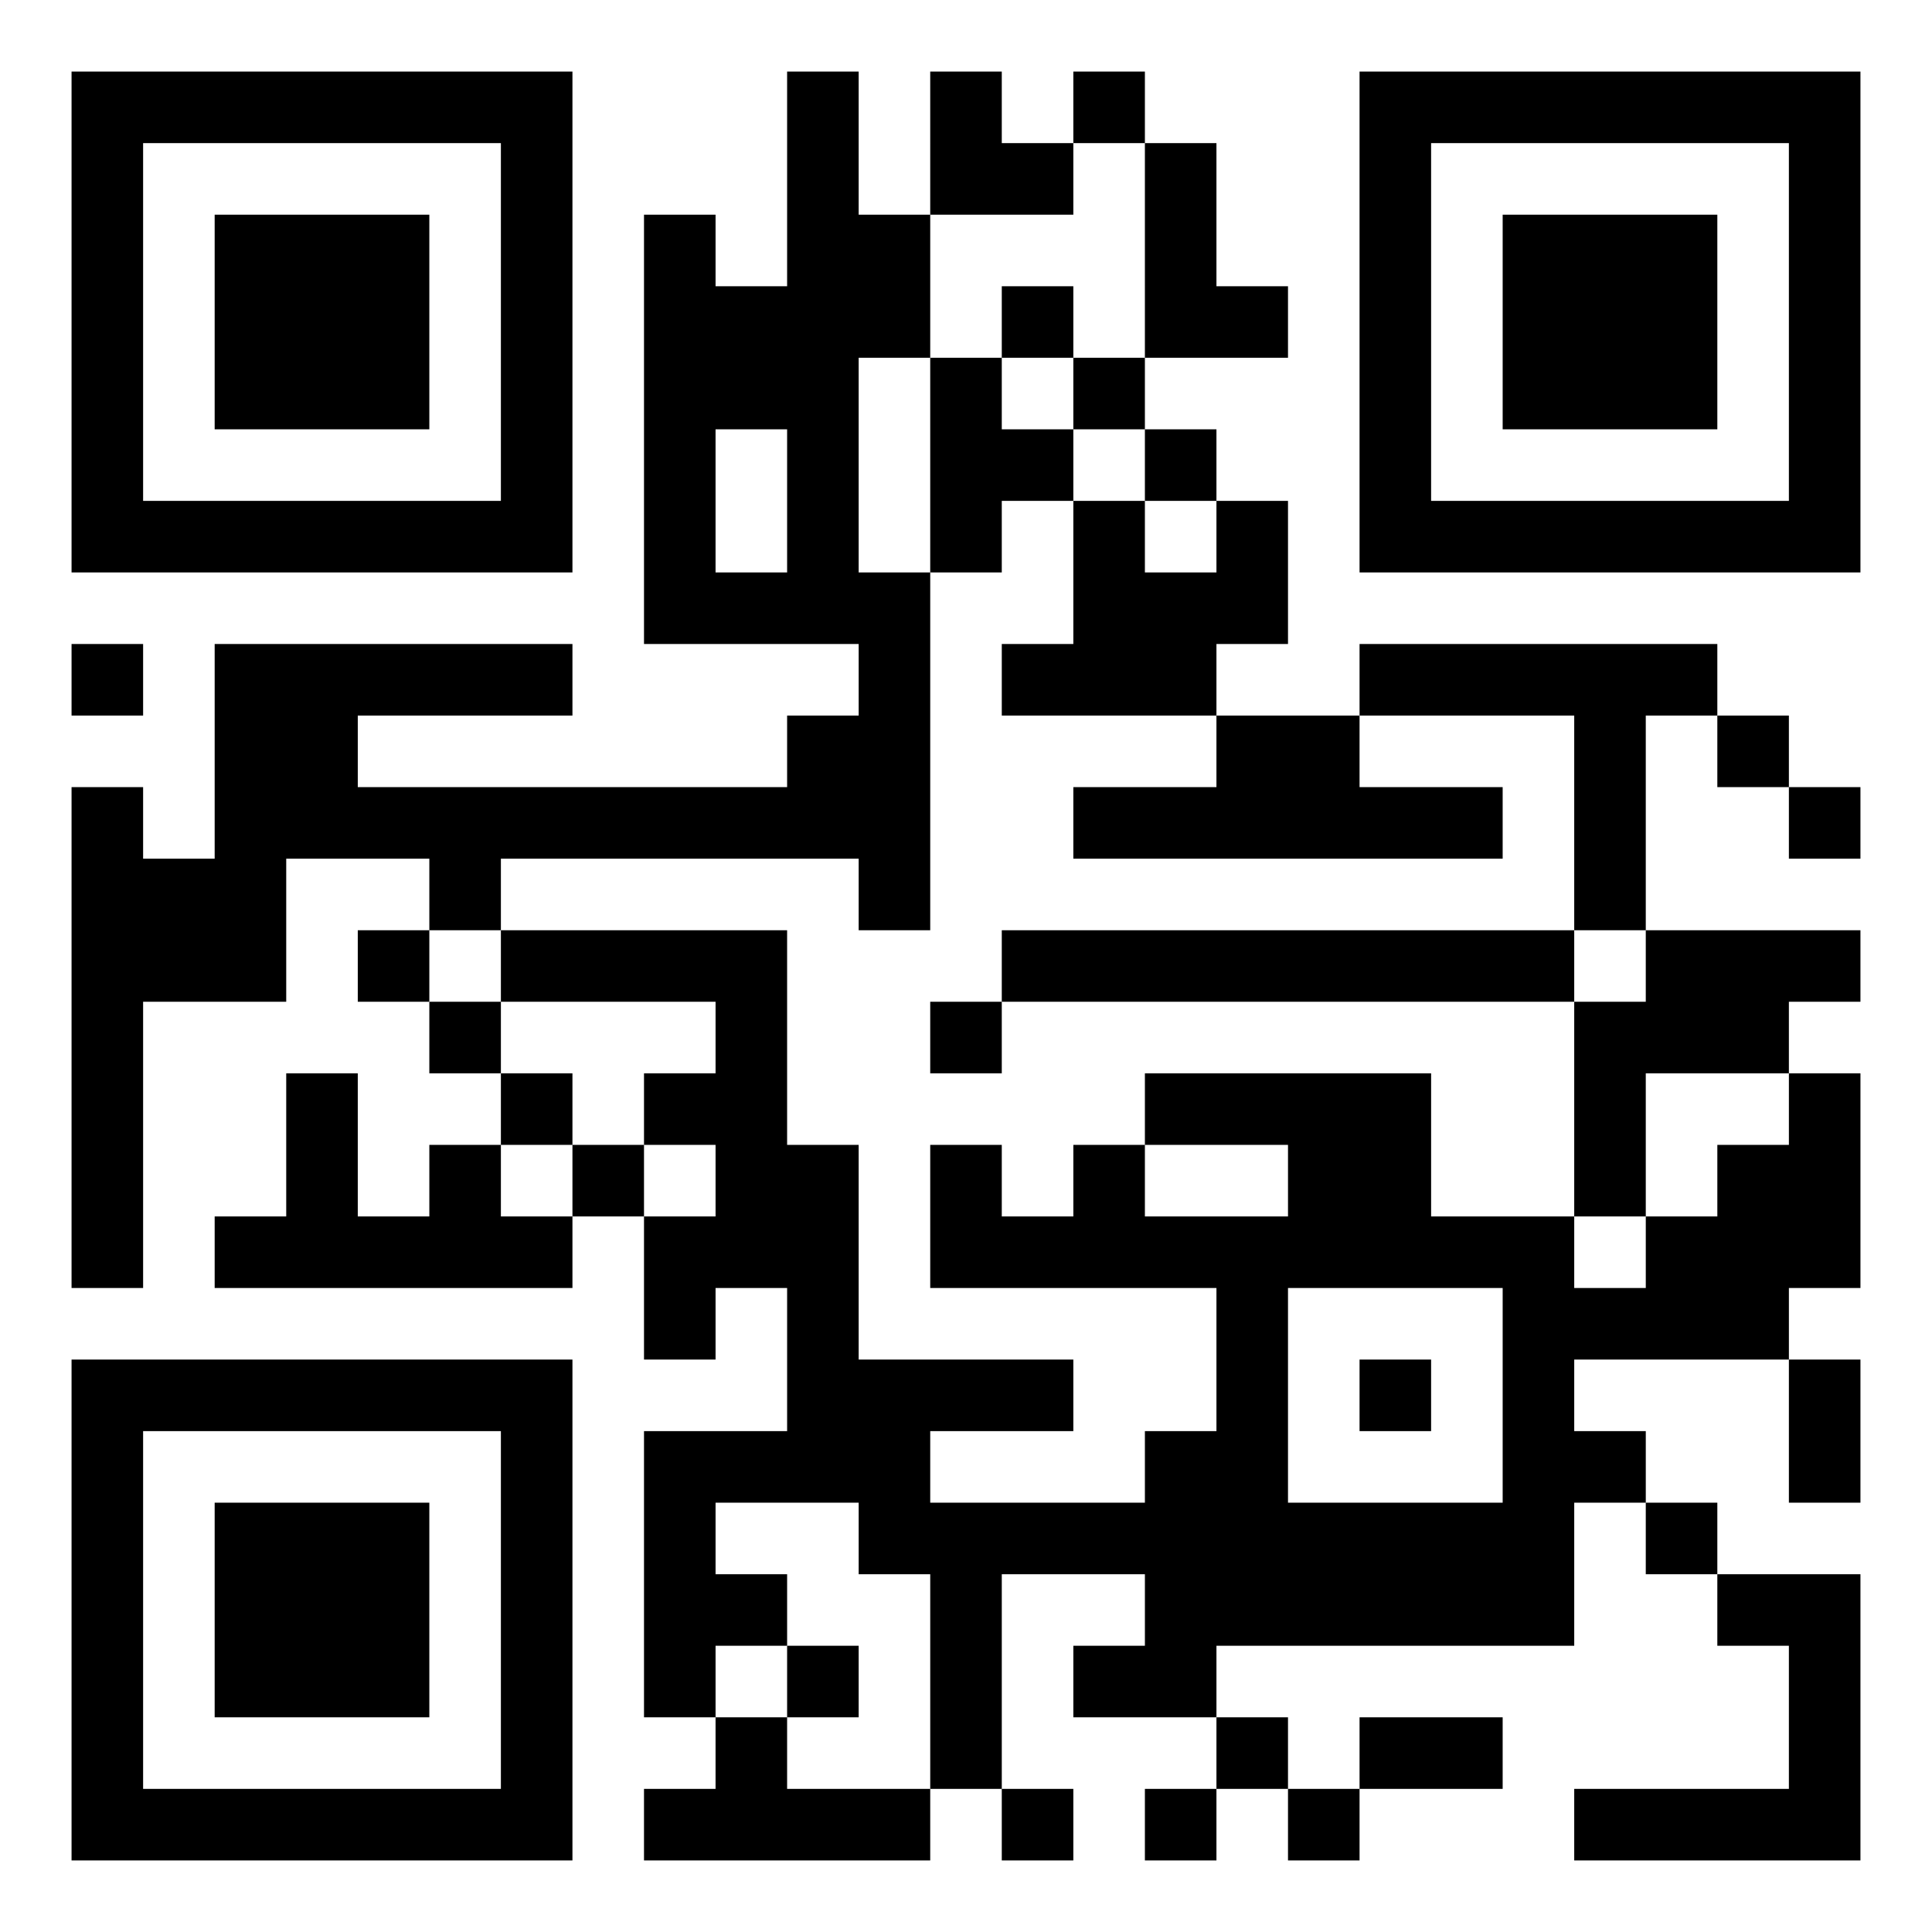 <svg xmlns="http://www.w3.org/2000/svg" viewBox="0 0 27 27"><path d="M1 1h7v7h-7zM11 1h1v2h1v2h-1v3h1v5h-1v-1h-5v1h-1v-1h-2v2h-2v4h-1v-7h1v1h1v-3h5v1h-3v1h6v-1h1v-1h-3v-6h1v1h1zM13 1h1v1h1v1h-2zM15 1h1v1h-1zM19 1h7v7h-7zM2 2v5h5v-5zM16 2h1v2h1v1h-2zM20 2v5h5v-5zM3 3h3v3h-3zM21 3h3v3h-3zM14 4h1v1h-1zM13 5h1v1h1v1h-1v1h-1zM15 5h1v1h-1zM10 6v2h1v-2zM16 6h1v1h-1zM15 7h1v1h1v-1h1v2h-1v1h-3v-1h1zM1 9h1v1h-1zM19 9h5v1h-1v3h-1v-3h-3zM17 10h2v1h2v1h-6v-1h2zM24 10h1v1h-1zM25 11h1v1h-1zM5 13h1v1h-1zM7 13h4v3h1v3h3v1h-2v1h3v-1h1v-2h-4v-2h1v1h1v-1h1v1h2v-1h-2v-1h4v2h2v1h1v-1h1v-1h1v-1h1v3h-1v1h-3v1h1v1h-1v2h-5v1h-2v-1h1v-1h-2v3h-1v-3h-1v-1h-2v1h1v1h-1v1h-1v-4h2v-2h-1v1h-1v-2h1v-1h-1v-1h1v-1h-3zM14 13h8v1h-8zM23 13h3v1h-1v1h-2v2h-1v-3h1zM6 14h1v1h-1zM13 14h1v1h-1zM4 15h1v2h1v-1h1v1h1v1h-5v-1h1zM7 15h1v1h-1zM8 16h1v1h-1zM18 18v3h3v-3zM1 19h7v7h-7zM19 19h1v1h-1zM25 19h1v2h-1zM2 20v5h5v-5zM3 21h3v3h-3zM23 21h1v1h-1zM24 22h2v4h-4v-1h3v-2h-1zM11 23h1v1h-1zM10 24h1v1h2v1h-4v-1h1zM17 24h1v1h-1zM19 24h2v1h-2zM14 25h1v1h-1zM16 25h1v1h-1zM18 25h1v1h-1z"/></svg>